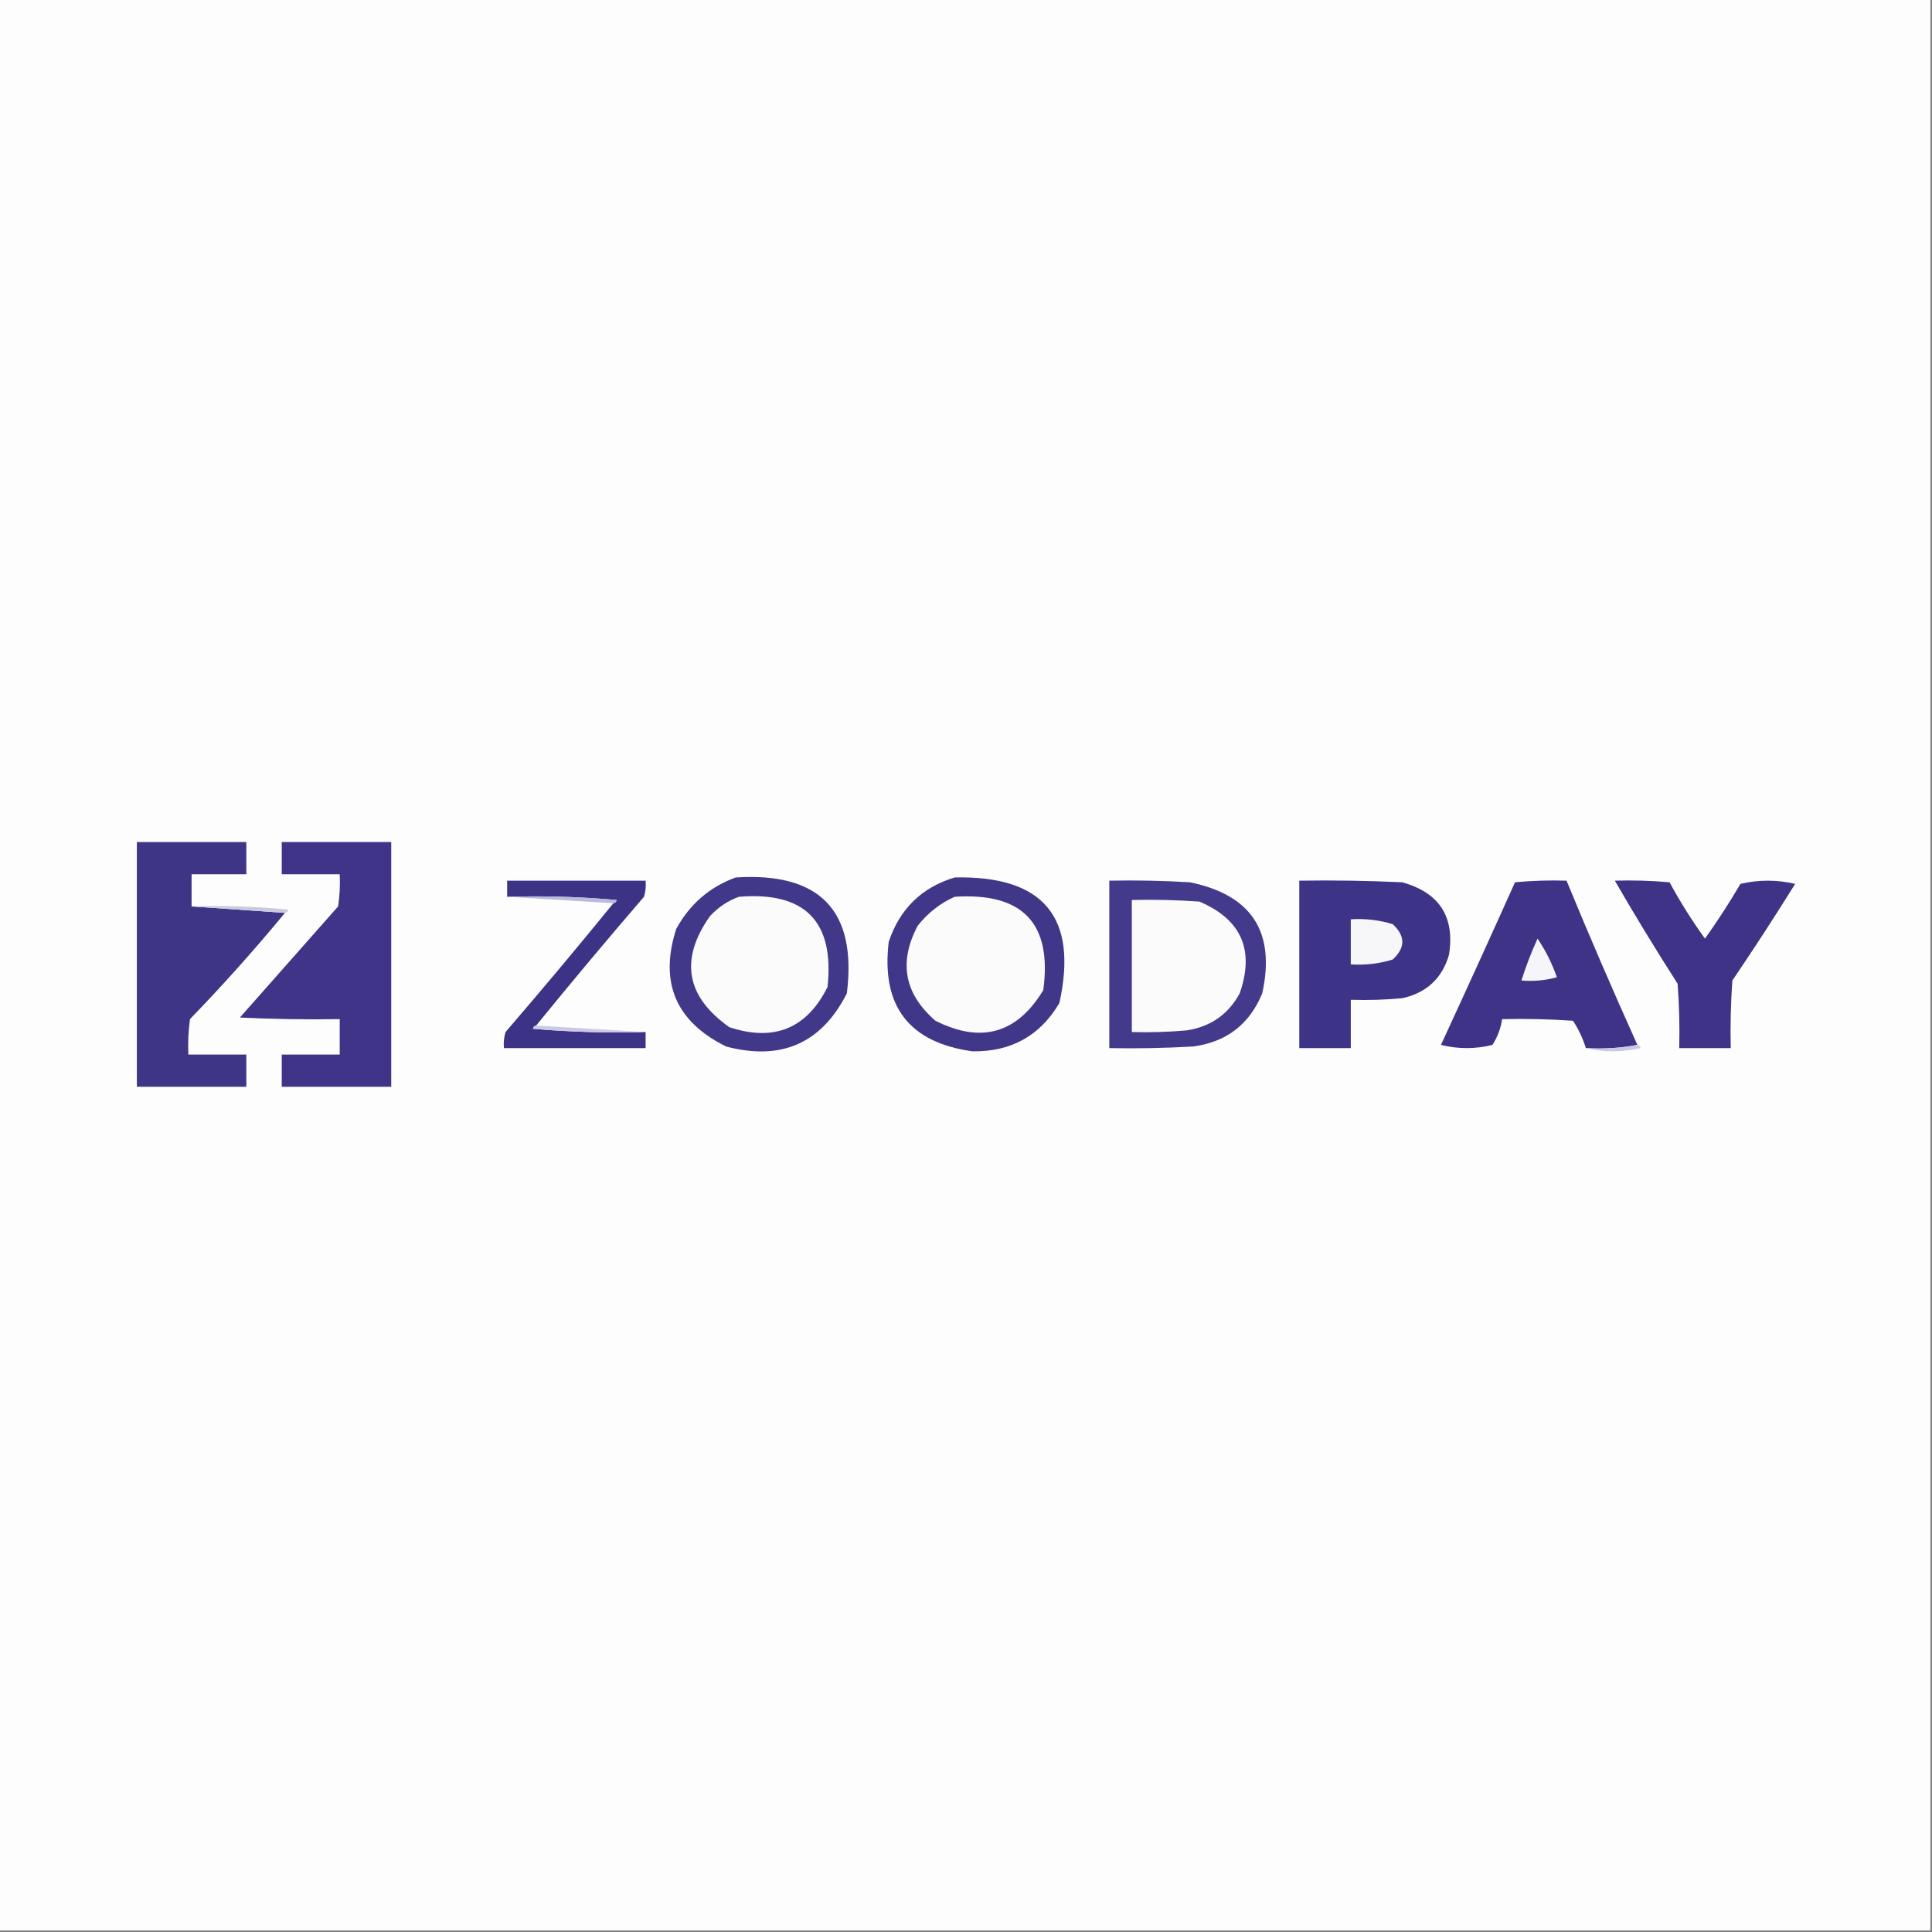 <?xml version="1.0" encoding="UTF-8"?>
<!DOCTYPE svg PUBLIC "-//W3C//DTD SVG 1.1//EN" "http://www.w3.org/Graphics/SVG/1.1/DTD/svg11.dtd">
<svg xmlns="http://www.w3.org/2000/svg" version="1.1" width="600px" height="600px" style="shape-rendering:geometricPrecision; text-rendering:geometricPrecision; image-rendering:optimizeQuality; fill-rule:evenodd; clip-rule:evenodd" xmlns:xlink="http://www.w3.org/1999/xlink">
<rect width="100%" height="100%" fill="#808080" stroke="none"/>
<g><path style="opacity:1" fill="#fdfdfd" d="M -0.5,-0.5 C 199.5,-0.5 399.5,-0.5 599.5,-0.5C 599.5,199.5 599.5,399.5 599.5,599.5C 399.5,599.5 199.5,599.5 -0.5,599.5C -0.5,399.5 -0.5,199.5 -0.5,-0.5 Z"/></g>
<g><path style="opacity:1" fill="#3f3587" d="M 59.5,281.5 C 69.167,282.167 78.833,282.833 88.5,283.5C 79.143,294.845 69.31,305.845 59,316.5C 58.501,320.152 58.335,323.818 58.5,327.5C 64.5,327.5 70.5,327.5 76.5,327.5C 76.5,330.833 76.5,334.167 76.5,337.5C 65.167,337.5 53.833,337.5 42.5,337.5C 42.5,312.167 42.5,286.833 42.5,261.5C 53.833,261.5 65.167,261.5 76.5,261.5C 76.5,264.833 76.5,268.167 76.5,271.5C 70.833,271.5 65.167,271.5 59.5,271.5C 59.5,274.833 59.5,278.167 59.5,281.5 Z"/></g>
<g><path style="opacity:1" fill="#3f3487" d="M 87.5,261.5 C 98.833,261.5 110.167,261.5 121.5,261.5C 121.5,286.833 121.5,312.167 121.5,337.5C 110.167,337.5 98.833,337.5 87.5,337.5C 87.5,334.167 87.5,330.833 87.5,327.5C 93.5,327.5 99.5,327.5 105.5,327.5C 105.5,323.833 105.5,320.167 105.5,316.5C 95.161,316.666 84.828,316.5 74.5,316C 84.667,304.5 94.833,293 105,281.5C 105.498,278.183 105.665,274.85 105.5,271.5C 99.5,271.5 93.5,271.5 87.5,271.5C 87.5,268.167 87.5,264.833 87.5,261.5 Z"/></g>
<g><path style="opacity:1" fill="#3d3386" d="M 166.5,318.5 C 165.957,318.56 165.624,318.893 165.5,319.5C 177.148,320.499 188.814,320.832 200.5,320.5C 200.5,322.167 200.5,323.833 200.5,325.5C 185.833,325.5 171.167,325.5 156.5,325.5C 156.34,323.801 156.506,322.134 157,320.5C 168.378,307.294 179.544,293.96 190.5,280.5C 191.043,280.44 191.376,280.107 191.5,279.5C 180.186,278.501 168.853,278.168 157.5,278.5C 157.5,276.833 157.5,275.167 157.5,273.5C 171.833,273.5 186.167,273.5 200.5,273.5C 200.66,275.199 200.494,276.866 200,278.5C 188.622,291.706 177.456,305.04 166.5,318.5 Z"/></g>
<g><path style="opacity:1" fill="#42388a" d="M 228.5,272.5 C 254.676,270.837 266.176,282.837 263,308.5C 255.112,324.032 242.612,329.532 225.5,325C 209.86,317.271 204.694,305.104 210,288.5C 214.217,280.774 220.384,275.441 228.5,272.5 Z"/></g>
<g><path style="opacity:1" fill="#413789" d="M 296.5,272.5 C 324.062,271.878 334.896,284.878 329,311.5C 323.001,321.671 314.001,326.671 302,326.5C 282.279,323.756 273.612,312.422 276,292.5C 279.419,282.247 286.252,275.58 296.5,272.5 Z"/></g>
<g><path style="opacity:1" fill="#443a8b" d="M 344.5,273.5 C 352.84,273.334 361.173,273.5 369.5,274C 388.702,277.91 396.202,289.41 392,308.5C 388.03,318.134 380.863,323.634 370.5,325C 361.84,325.5 353.173,325.666 344.5,325.5C 344.5,308.167 344.5,290.833 344.5,273.5 Z"/></g>
<g><path style="opacity:1" fill="#3e3487" d="M 403.5,273.5 C 414.172,273.333 424.839,273.5 435.5,274C 447.033,277.24 451.866,284.74 450,296.5C 447.883,303.825 443.049,308.325 435.5,310C 430.177,310.499 424.844,310.666 419.5,310.5C 419.5,315.5 419.5,320.5 419.5,325.5C 414.167,325.5 408.833,325.5 403.5,325.5C 403.5,308.167 403.5,290.833 403.5,273.5 Z"/></g>
<g><path style="opacity:1" fill="#3e3386" d="M 508.5,324.5 C 503.36,325.488 498.026,325.821 492.5,325.5C 491.582,322.497 490.249,319.663 488.5,317C 481.174,316.5 473.841,316.334 466.5,316.5C 466.076,319.354 465.076,322.021 463.5,324.5C 458.167,325.833 452.833,325.833 447.5,324.5C 455.267,307.692 462.934,290.858 470.5,274C 475.823,273.501 481.156,273.334 486.5,273.5C 493.554,290.61 500.888,307.61 508.5,324.5 Z"/></g>
<g><path style="opacity:1" fill="#3e3386" d="M 501.5,273.5 C 507.176,273.334 512.843,273.501 518.5,274C 521.791,280.086 525.458,285.919 529.5,291.5C 533.416,286.004 537.082,280.337 540.5,274.5C 546.167,273.167 551.833,273.167 557.5,274.5C 551.197,284.635 544.697,294.635 538,304.5C 537.5,311.492 537.334,318.492 537.5,325.5C 532.167,325.5 526.833,325.5 521.5,325.5C 521.666,318.825 521.5,312.158 521,305.5C 514.227,294.944 507.727,284.278 501.5,273.5 Z"/></g>
<g><path style="opacity:1" fill="#b9badc" d="M 157.5,278.5 C 168.853,278.168 180.186,278.501 191.5,279.5C 191.376,280.107 191.043,280.44 190.5,280.5C 179.5,279.833 168.5,279.167 157.5,278.5 Z"/></g>
<g><path style="opacity:1" fill="#fbfbfc" d="M 229.5,278.5 C 250.003,276.836 259.17,286.169 257,306.5C 250.583,319.425 240.417,323.591 226.5,319C 213.013,309.448 211.013,297.948 220.5,284.5C 223.084,281.72 226.084,279.72 229.5,278.5 Z"/></g>
<g><path style="opacity:1" fill="#fbfbfc" d="M 296.5,278.5 C 317.636,277.131 326.803,286.797 324,307.5C 315.858,320.989 304.691,324.155 290.5,317C 280.847,308.645 279.013,298.812 285,287.5C 288.161,283.491 291.994,280.491 296.5,278.5 Z"/></g>
<g><path style="opacity:1" fill="#fbfbfc" d="M 351.5,279.5 C 358.508,279.334 365.508,279.5 372.5,280C 385.526,285.556 389.693,295.056 385,308.5C 381.459,315.027 375.959,318.86 368.5,320C 362.843,320.499 357.176,320.666 351.5,320.5C 351.5,306.833 351.5,293.167 351.5,279.5 Z"/></g>
<g><path style="opacity:1" fill="#cacadf" d="M 59.5,281.5 C 69.522,281.168 79.522,281.501 89.5,282.5C 89.376,283.107 89.043,283.44 88.5,283.5C 78.833,282.833 69.167,282.167 59.5,281.5 Z"/></g>
<g><path style="opacity:1" fill="#f7f7fa" d="M 419.5,285.5 C 423.936,285.21 428.27,285.71 432.5,287C 436.5,290.667 436.5,294.333 432.5,298C 428.27,299.29 423.936,299.79 419.5,299.5C 419.5,294.833 419.5,290.167 419.5,285.5 Z"/></g>
<g><path style="opacity:1" fill="#f6f5f9" d="M 477.5,291.5 C 479.981,295.129 481.981,299.129 483.5,303.5C 479.893,304.489 476.226,304.823 472.5,304.5C 473.885,300.062 475.552,295.729 477.5,291.5 Z"/></g>
<g><path style="opacity:1" fill="#cacae7" d="M 166.5,318.5 C 177.833,319.167 189.167,319.833 200.5,320.5C 188.814,320.832 177.148,320.499 165.5,319.5C 165.624,318.893 165.957,318.56 166.5,318.5 Z"/></g>
<g><path style="opacity:1" fill="#c9c8e5" d="M 508.5,324.5 C 509.043,324.56 509.376,324.893 509.5,325.5C 503.68,326.816 498.013,326.816 492.5,325.5C 498.026,325.821 503.36,325.488 508.5,324.5 Z"/></g>
</svg>
